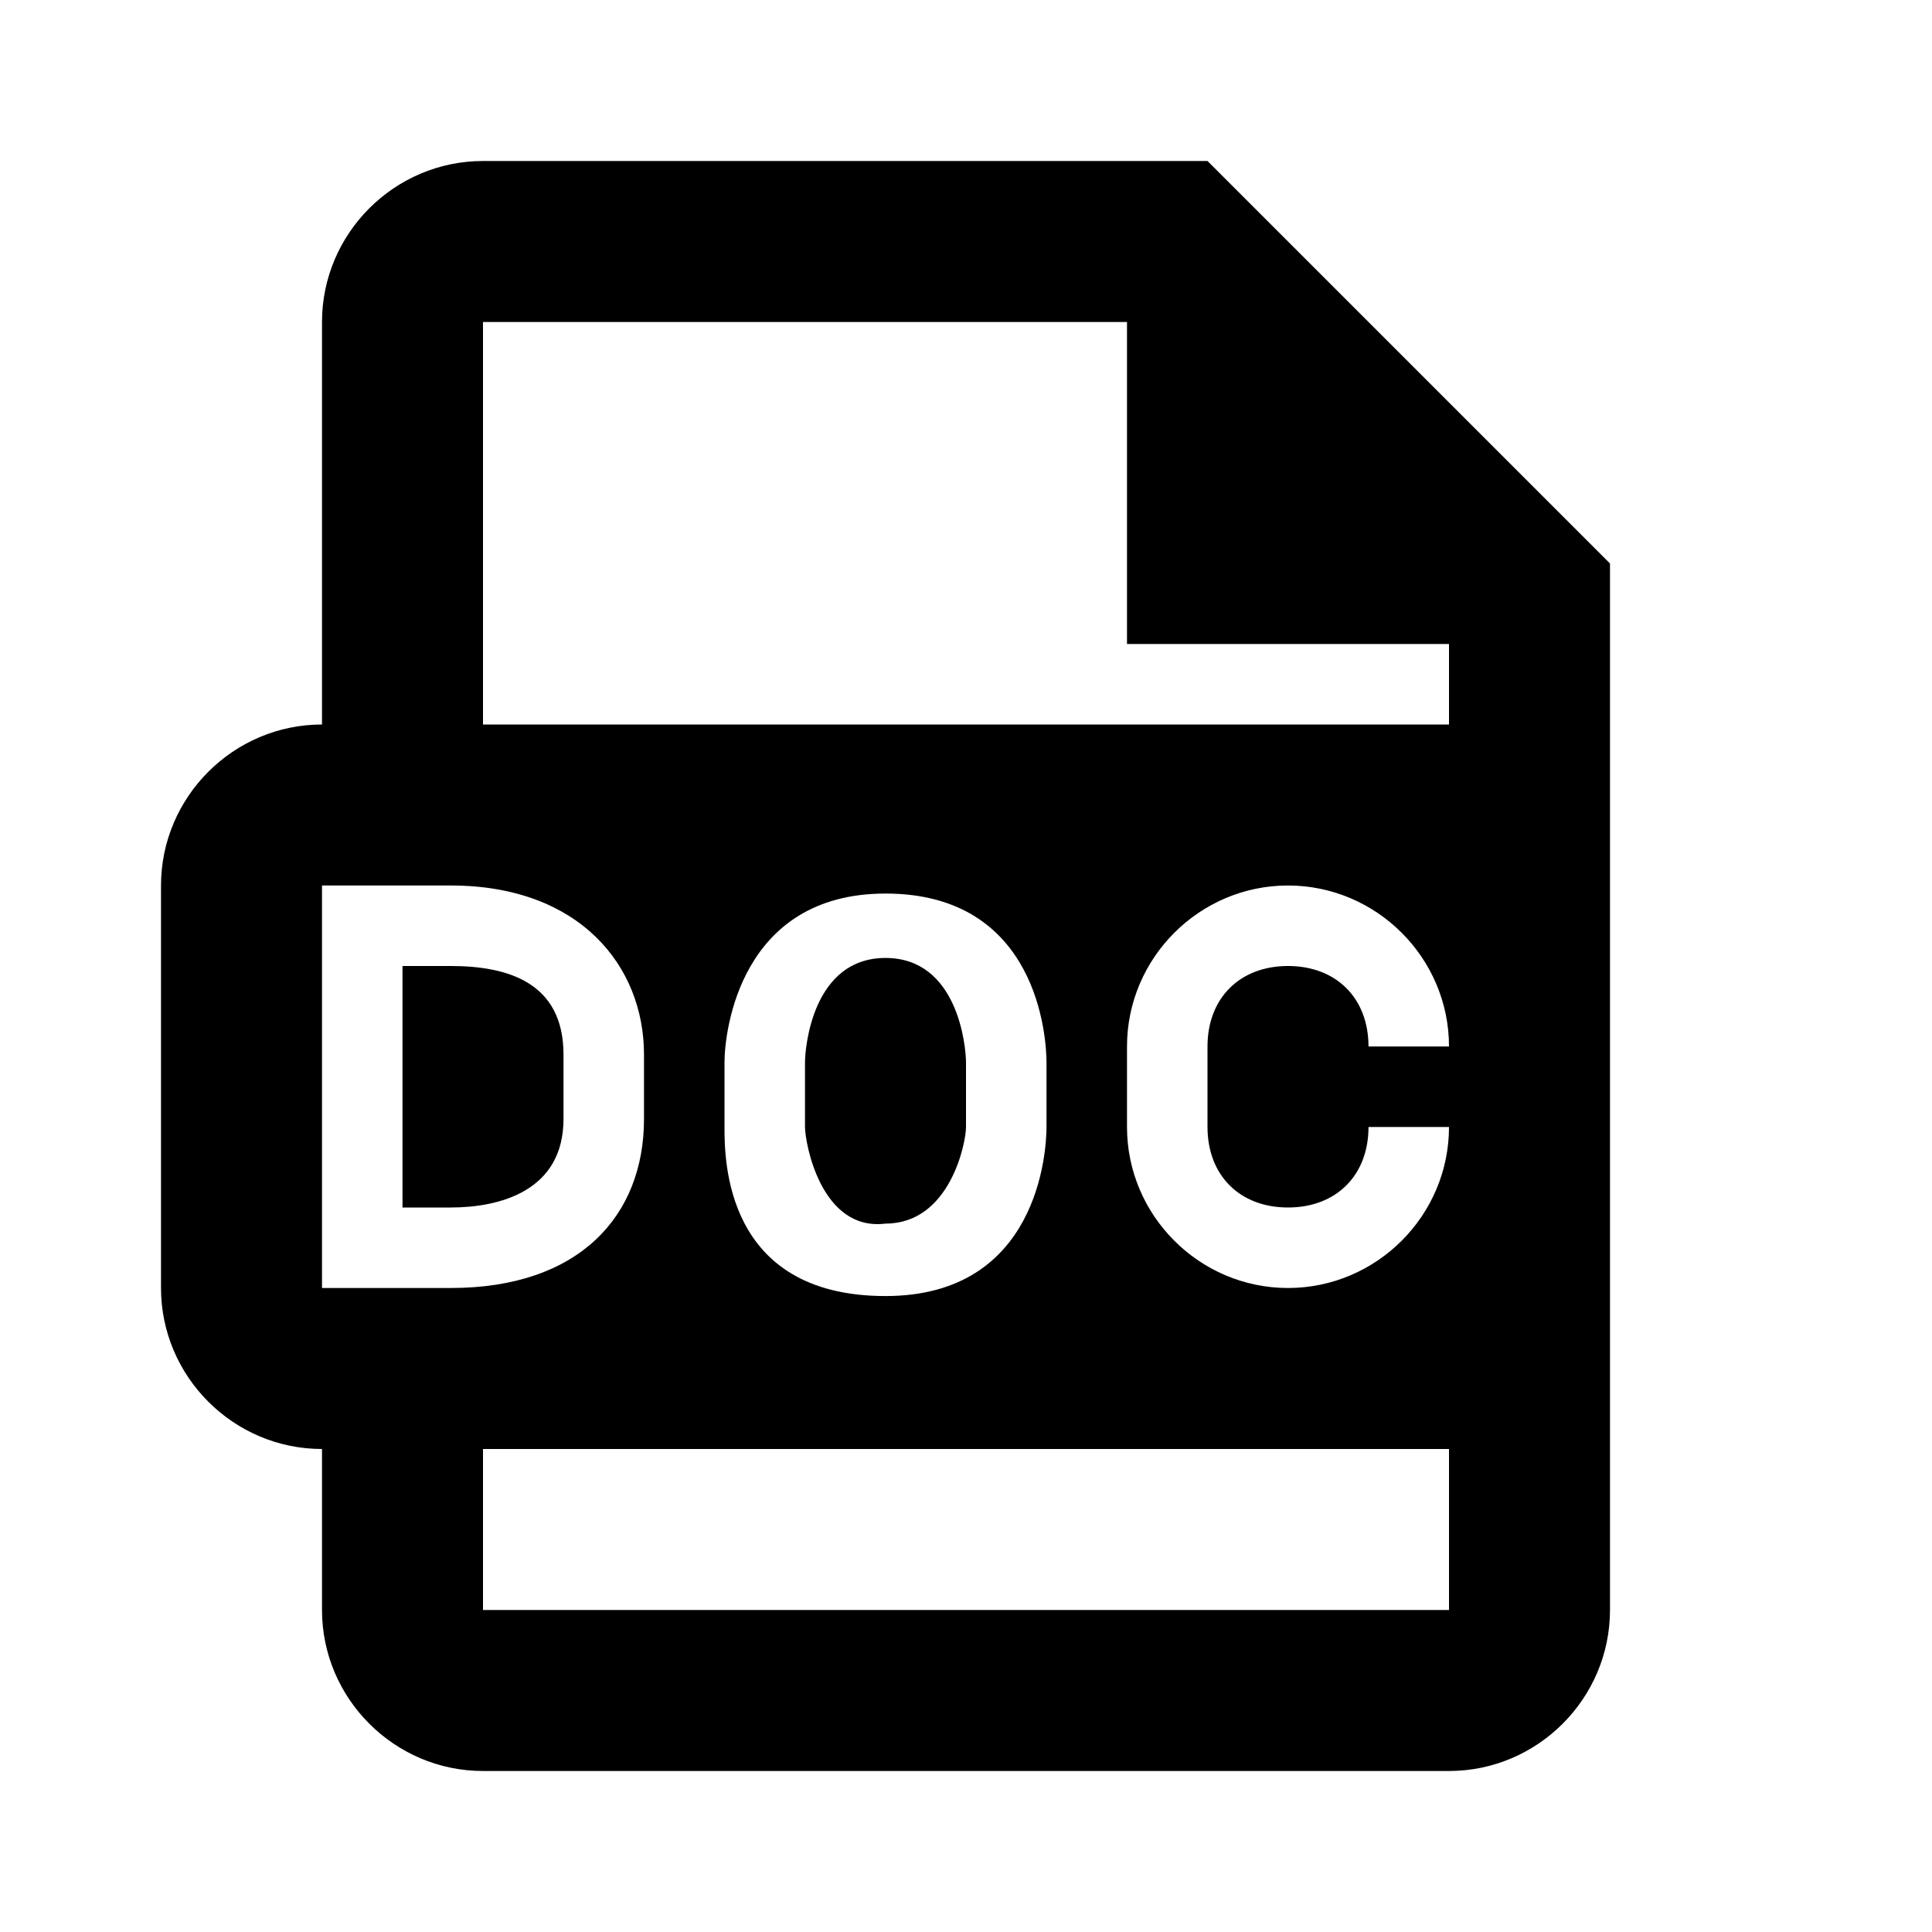 <?xml version="1.0" encoding="utf-8"?>
<!-- Generator: Adobe Illustrator 26.1.0, SVG Export Plug-In . SVG Version: 6.00 Build 0)  -->
<svg version="1.1" id="Calque_1" xmlns="http://www.w3.org/2000/svg" xmlns:xlink="http://www.w3.org/1999/xlink" x="0px" y="0px"
	 viewBox="0 0 24 24" style="enable-background:new 0 0 24 24;" xml:space="preserve">
<style type="text/css">
	.st0{}
</style>
<g id="surface13807805">
	<path class="st0" d="M6,2C4.9,2,4,2.9,4,4v5c-1.1,0-2,0.9-2,2v5c0,1.1,0.9,2,2,2v2c0,1.1,0.9,2,2,2h12c1.1,0,2-0.9,2-2V7l-5-5H6z
		 M6,4h8v4h4v1H6V4z M16,11c1.1,0,2,0.9,2,2h-1c0-0.6-0.4-1-1-1s-1,0.4-1,1v1c0,0.6,0.4,1,1,1s1-0.4,1-1h1c0,1.1-0.9,2-2,2
		s-2-0.9-2-2v-1C14,11.9,14.9,11,16,11z M4,11h1.6C7.2,11,8,12,8,13.1v0.8C8,15.1,7.2,16,5.6,16H4V11z M11,11.1c1.9,0,2,1.8,2,2.1
		V14c0,0.3-0.1,2.1-2,2.1c-2,0-2-1.7-2-2.1v-0.8C9,12.8,9.2,11.1,11,11.1z M11,11.9c-0.9,0-1,1.1-1,1.3V14c0,0.2,0.2,1.3,1,1.2
		c0.8,0,1-1,1-1.2v-0.8C12,13,11.9,11.9,11,11.9z M5,12v3h0.6C6.2,15,7,14.8,7,13.9v-0.8C7,12.2,6.3,12,5.6,12H5z M6,18h12v2H6V18z"
		/>
</g>
</svg>
